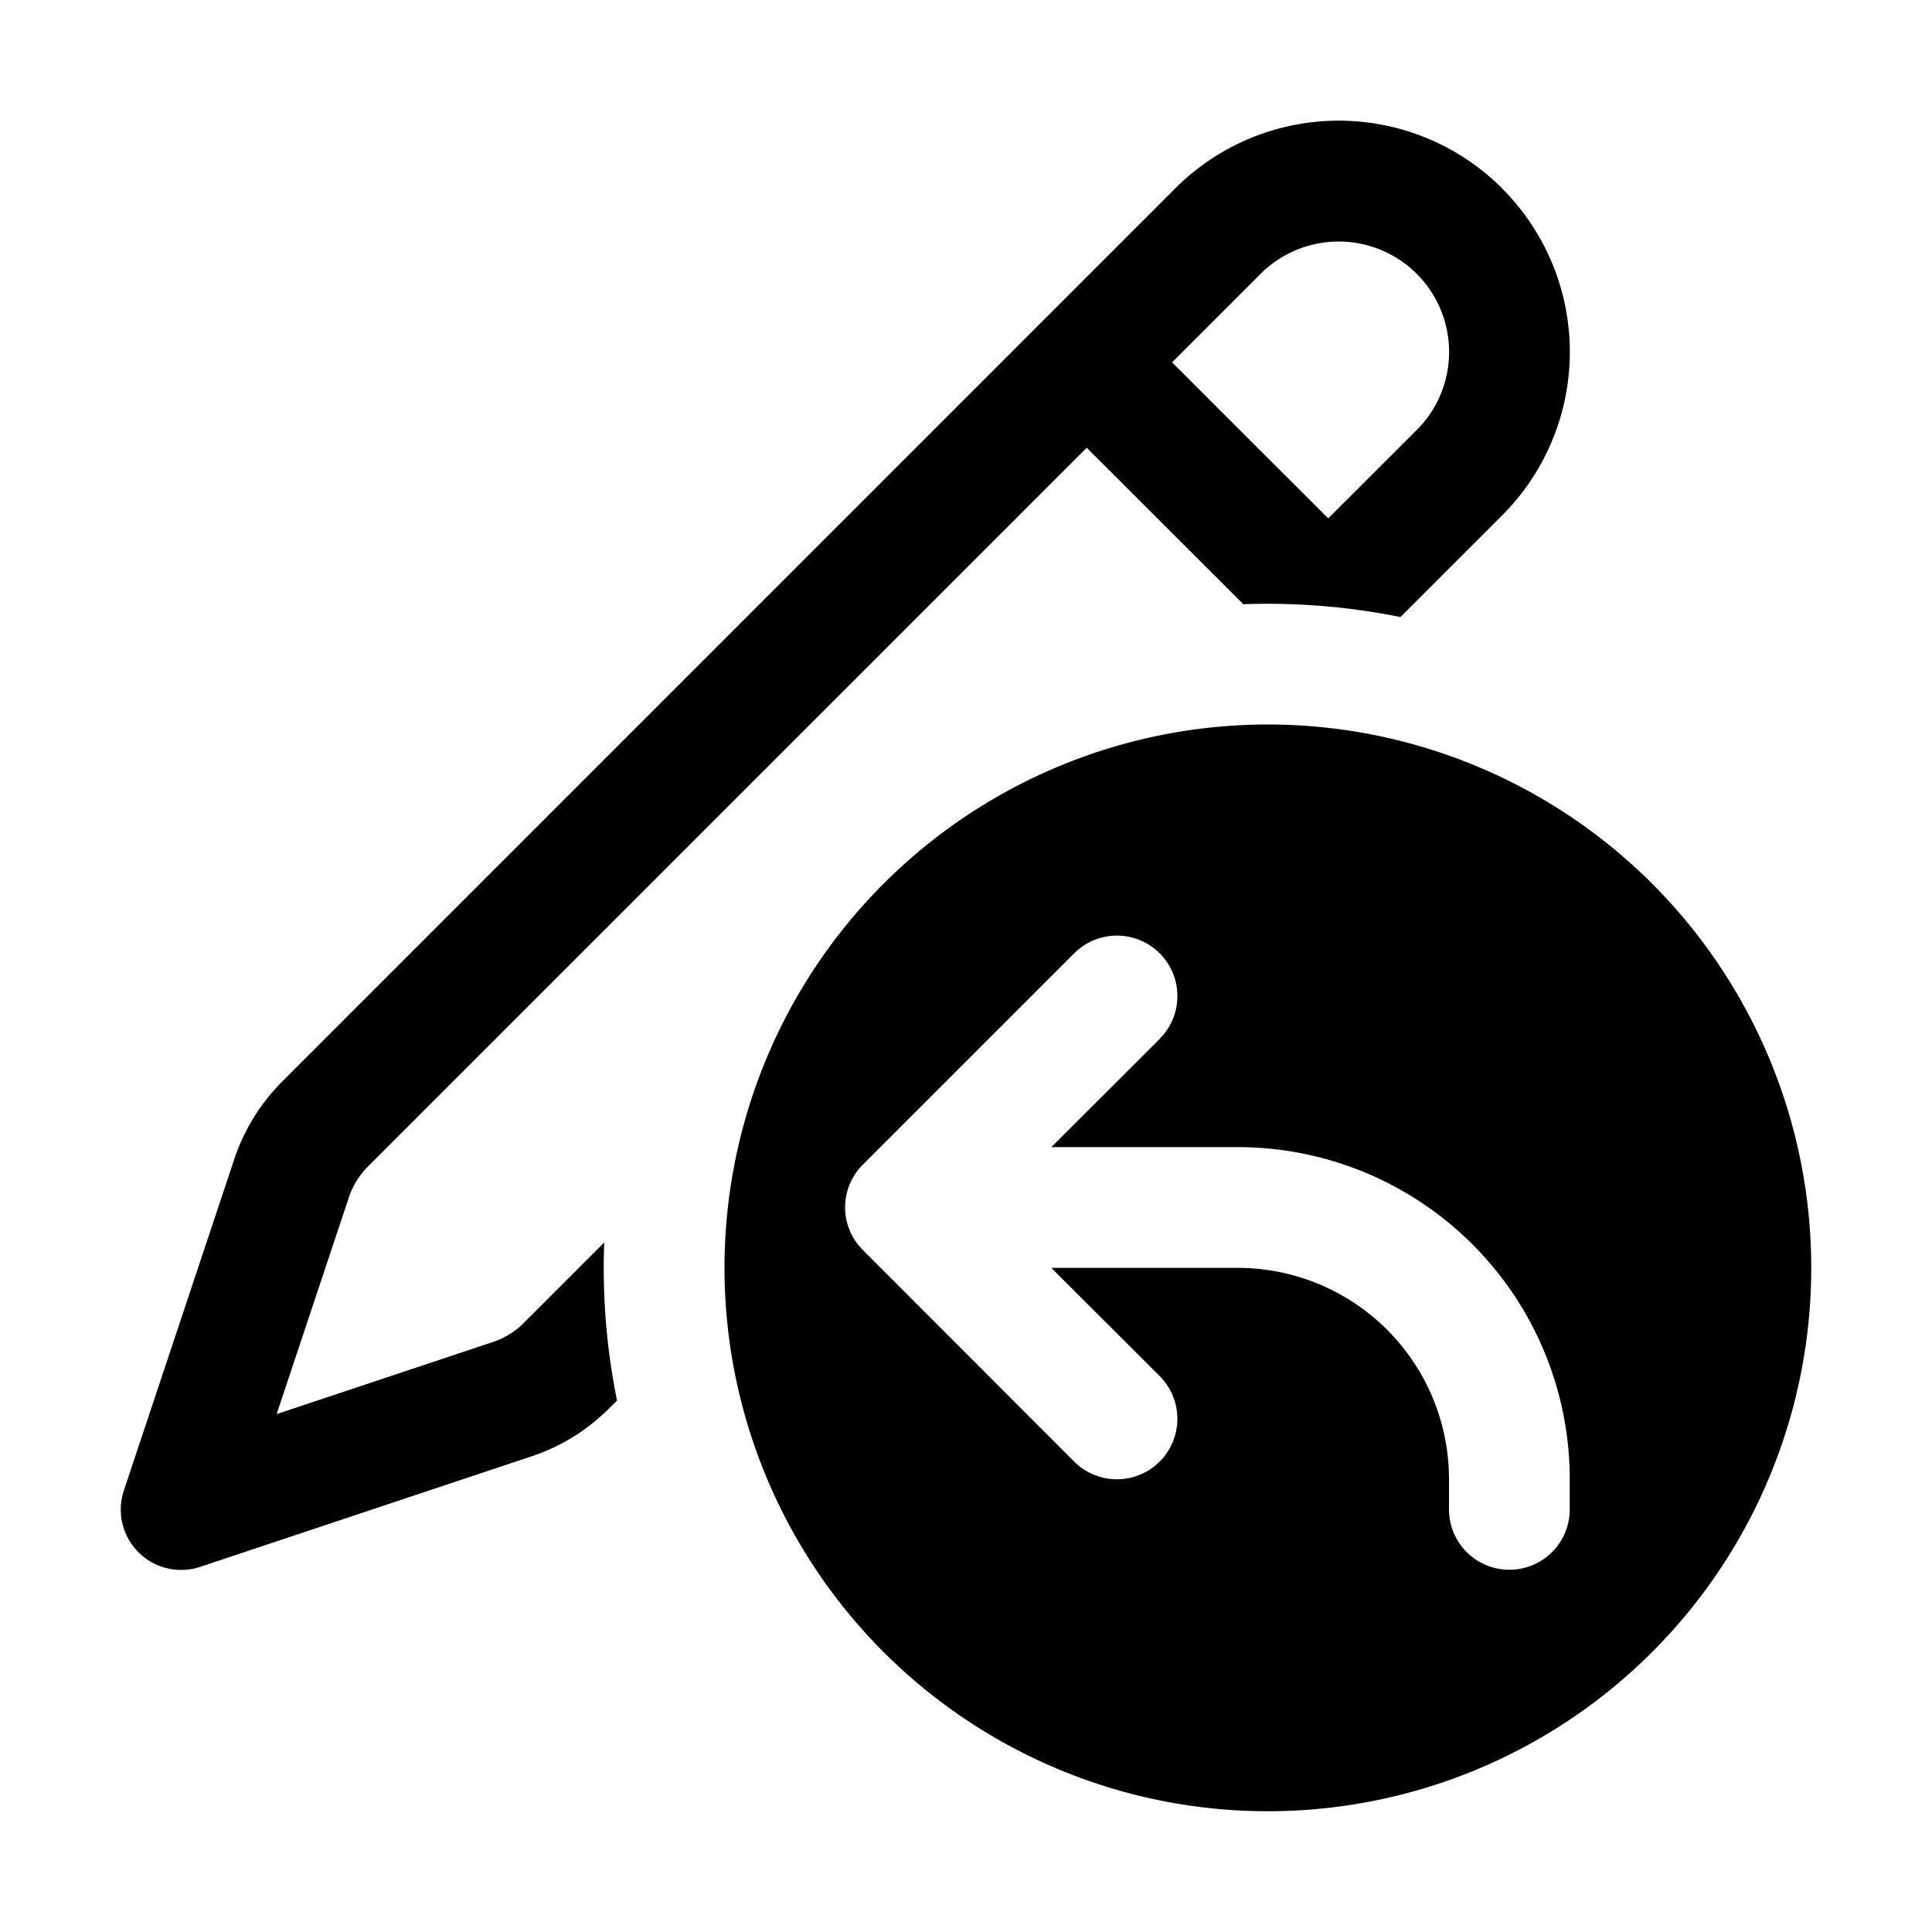 <svg xmlns="http://www.w3.org/2000/svg" xmlns:xlink="http://www.w3.org/1999/xlink" width="16" height="16" viewBox="0 0 16 16"><path fill="currentColor" d="M12.44 1.56a1.914 1.914 0 0 0-2.707 0L2.338 8.956a1.649 1.649 0 0 0-.398.644l-.914 2.743a.5.5 0 0 0 .632.633l2.743-.915c.243-.08.463-.217.644-.398l.065-.064a5.527 5.527 0 0 1-.106-1.309l-.666.666a.648.648 0 0 1-.253.157l-1.794.598l.598-1.794a.649.649 0 0 1 .156-.254L9 3.708L10.293 5l-.003.004a5.585 5.585 0 0 1 1.308.106l.842-.842a1.914 1.914 0 0 0 0-2.707Zm-2 .708a.914.914 0 1 1 1.293 1.293L11 4.293L9.707 3.001l.733-.733ZM10.5 15a4.5 4.5 0 1 0 0-9a4.5 4.5 0 0 0 0 9Zm-.896-6.396l-.897.896h1.543A2.75 2.75 0 0 1 13 12.25v.25a.5.5 0 0 1-1 0v-.25a1.75 1.75 0 0 0-1.75-1.75H8.707l.897.896a.5.5 0 0 1-.708.708L7.144 10.35a.498.498 0 0 1 .002-.705l1.75-1.75a.5.5 0 1 1 .708.708Z"/></svg>